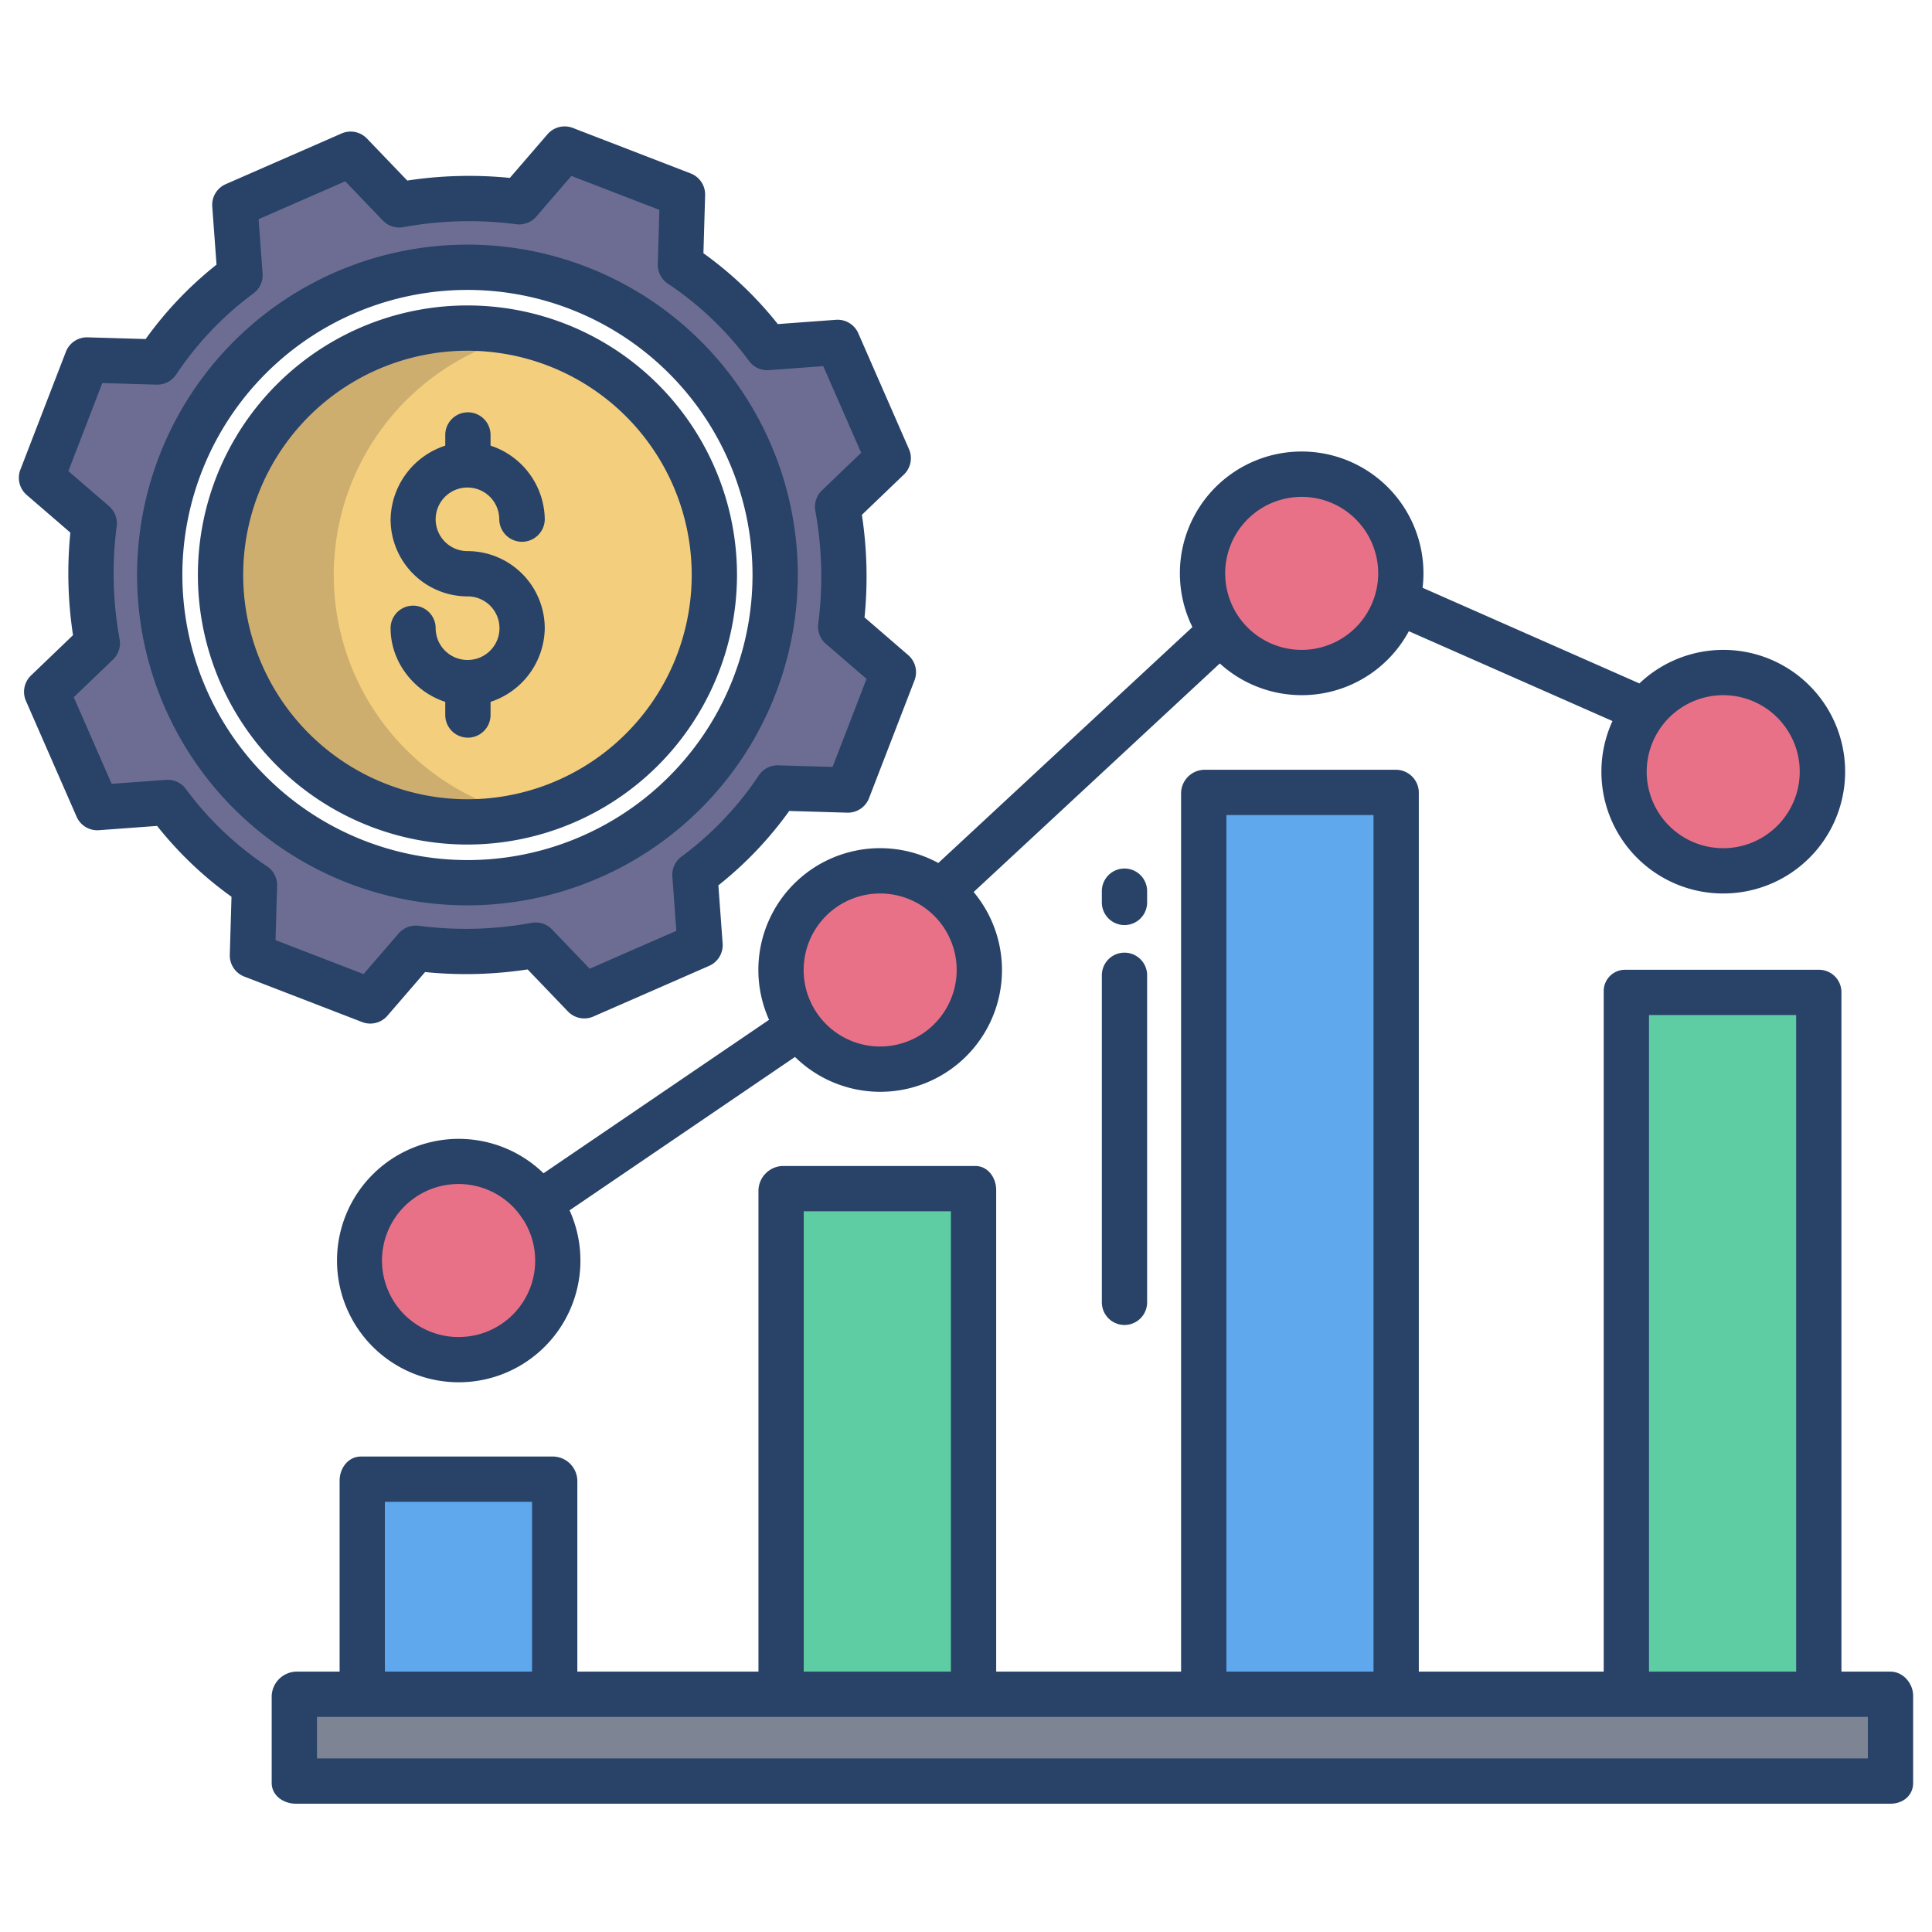 <svg id="Layer_1" height="512" viewBox="0 0 512 512" width="512" xmlns="http://www.w3.org/2000/svg" data-name="Layer 1"><path d="m481.89 449.05v.35h-51.15v-.35-186.21h51.15z" fill="#5fcda4"/><path d="m456.67 178.23a26.293 26.293 0 1 1 -20.71 10.11 26.268 26.268 0 0 1 20.71-10.11z" fill="#e87187"/><path d="m371.24 151.95a26.28 26.28 0 1 1 -26.28-26.28 26.36 26.36 0 0 1 26.28 26.28z" fill="#e87187"/><path d="m370.19 449.05v.35h-51.16v-.35-238.77h51.16z" fill="#5fa8ed"/><path d="m258.48 449.05v.35h-51.15v-.35-133.66h51.15z" fill="#5fcda4"/><path d="m249.33 236.28a26.266 26.266 0 1 1 -16.08-5.5 26.192 26.192 0 0 1 16.08 5.5z" fill="#e87187"/><path d="m236.76 178.13-12.06 31.24-18.63-.55a92.222 92.222 0 0 1 -21.92 23.01l1.37 18.63-30.68 13.43-12.88-13.43a102.976 102.976 0 0 1 -31.78.83l-12.05 13.97-31.24-12.06.55-18.63a92.182 92.182 0 0 1 -23.01-21.91l-18.63 1.37-13.43-30.69 13.42-12.88a103.276 103.276 0 0 1 -.82-31.78l-13.97-12.05 12.05-31.24 18.64.55a92.182 92.182 0 0 1 21.91-23.01l-1.37-18.63 30.69-13.43 12.87 13.43a102.738 102.738 0 0 1 31.79-.82l12.05-13.98 31.24 12.06-.55 18.63a92.043 92.043 0 0 1 23.01 21.92l18.63-1.37 13.43 30.68-13.43 12.88a102.976 102.976 0 0 1 .83 31.78zm-31.33-25.75a81.55 81.55 0 1 0 -81.55 81.55 81.548 81.548 0 0 0 81.55-81.55z" fill="#6d6d93"/><circle cx="123.88" cy="152.38" fill="#f3ce7d" r="65.43"/><path d="m146.77 449.05v.35h-51.15v-.35-56.67h51.15z" fill="#5fa8ed"/><path d="m143.01 318.9a26.271 26.271 0 1 1 -21.46-11.13 26.136 26.136 0 0 1 21.46 11.13z" fill="#e87187"/><path d="m78 448h423v25h-423z" fill="#7d8595"/><path d="m138.88 88.7a65.43 65.43 0 1 0 0 127.366 65.424 65.424 0 0 1 0-127.366z" fill="#ceae6f"/><g fill="#284268"><path d="m130 189.487v-3.487a20.843 20.843 0 0 0 14.365-19.523 20.475 20.475 0 0 0 -20.457-20.426 8.427 8.427 0 1 1 8.4-8.427 6.031 6.031 0 0 0 12.061 0 20.842 20.842 0 0 0 -14.369-19.524v-2.83a6 6 0 0 0 -12 0v2.83a20.953 20.953 0 0 0 -14.487 19.523 20.423 20.423 0 0 0 20.395 20.427 8.423 8.423 0 0 1 .074 16.846c-.033 0-.067 0-.1 0s-.066 0-.1 0a8.433 8.433 0 0 1 -8.33-8.42 5.97 5.97 0 1 0 -11.94 0c0 9.175 6.487 16.953 14.487 19.523v3.485a6 6 0 0 0 12 0z"/><path d="m195.311 152.381a71.433 71.433 0 1 0 -71.433 71.432 71.514 71.514 0 0 0 71.433-71.432zm-130.866 0a59.433 59.433 0 1 1 59.433 59.432 59.5 59.5 0 0 1 -59.433-59.432z"/><path d="m211.427 152.381a87.549 87.549 0 1 0 -87.549 87.549 87.648 87.648 0 0 0 87.549-87.549zm-163.1 0a75.549 75.549 0 1 1 75.549 75.549 75.635 75.635 0 0 1 -75.547-75.549z"/><path d="m98.125 271.259a6 6 0 0 0 4.544-2.08l9.982-11.571a108.62 108.62 0 0 0 27.175-.7l10.681 11.137a6 6 0 0 0 6.735 1.344l30.685-13.424a6 6 0 0 0 3.579-5.937l-1.132-15.4a97.912 97.912 0 0 0 18.777-19.714l15.374.452a6.014 6.014 0 0 0 5.774-3.837l12.055-31.229a6 6 0 0 0 -1.677-6.7l-11.568-9.985a108.769 108.769 0 0 0 -.7-27.176l11.136-10.681a6 6 0 0 0 1.345-6.735l-13.428-30.692a5.979 5.979 0 0 0 -5.937-3.578l-15.4 1.131a97.978 97.978 0 0 0 -19.711-18.777l.452-15.374a6 6 0 0 0 -3.838-5.774l-31.233-12.059a6 6 0 0 0 -6.7 1.679l-9.982 11.57a108.8 108.8 0 0 0 -27.18.7l-10.683-11.13a6 6 0 0 0 -6.736-1.344l-30.685 13.425a6 6 0 0 0 -3.579 5.936l1.132 15.4a97.913 97.913 0 0 0 -18.782 19.713l-15.369-.449a5.993 5.993 0 0 0 -5.774 3.837l-12.057 31.23a6 6 0 0 0 1.678 6.7l11.57 9.983a108.672 108.672 0 0 0 .7 27.176l-11.131 10.684a6 6 0 0 0 -1.344 6.735l13.427 30.686a5.973 5.973 0 0 0 5.937 3.578l15.4-1.132a97.907 97.907 0 0 0 19.713 18.777l-.45 15.373a6 6 0 0 0 3.837 5.775l31.233 12.054a5.984 5.984 0 0 0 2.155.403zm-27.356-41.678a86.057 86.057 0 0 1 -21.518-20.493 5.981 5.981 0 0 0 -5.264-2.416l-14.4 1.058-10.042-22.959 10.4-9.976a6 6 0 0 0 1.749-5.41 96.767 96.767 0 0 1 -.773-29.928 6 6 0 0 0 -2.03-5.316l-10.774-9.3 9-23.329 14.386.422a5.983 5.983 0 0 0 5.168-2.668 86.041 86.041 0 0 1 20.499-21.514 6 6 0 0 0 2.417-5.264l-1.058-14.4 22.958-10.04 9.976 10.4a6 6 0 0 0 5.41 1.749 96.712 96.712 0 0 1 29.933-.773 6.006 6.006 0 0 0 5.317-2.031l9.294-10.774 23.329 9-.423 14.386a6 6 0 0 0 2.669 5.169 86.074 86.074 0 0 1 21.518 20.499 5.965 5.965 0 0 0 5.264 2.416l14.4-1.058 10.044 22.958-10.4 9.977a6 6 0 0 0 -1.749 5.41 96.771 96.771 0 0 1 .773 29.928 6 6 0 0 0 2.03 5.315l10.771 9.3-9 23.329-14.386-.423a5.958 5.958 0 0 0 -5.168 2.669 86.084 86.084 0 0 1 -20.494 21.519 6 6 0 0 0 -2.416 5.263l1.058 14.4-22.958 10.043-9.977-10.4a6 6 0 0 0 -5.409-1.75 96.772 96.772 0 0 1 -29.928.774 6 6 0 0 0 -5.317 2.03l-9.304 10.767-23.329-9 .423-14.386a6 6 0 0 0 -2.669-5.173z"/><path d="m501 443h-13v-180.161a5.957 5.957 0 0 0 -6.106-5.839h-51.153a5.648 5.648 0 0 0 -5.741 5.839v180.161h-49v-232.716a6.094 6.094 0 0 0 -5.813-6.284h-51.153a6.278 6.278 0 0 0 -6.034 6.284v232.716h-49v-127.607c0-3.314-2.207-6.393-5.521-6.393h-51.152a6.633 6.633 0 0 0 -6.327 6.393v127.607h-48v-50.618a6.535 6.535 0 0 0 -6.228-6.382h-51.152c-3.314 0-5.62 3.068-5.62 6.382v50.618h-11.6a6.7 6.7 0 0 0 -6.4 6.4v23.1c0 3.314 3.084 5.5 6.4 5.5h422.6c3.313 0 6-2.188 6-5.5v-23.1c0-3.315-2.687-6.4-6-6.4zm-64-174h39v174h-39zm-112-53h39v227h-39zm-112 105h39v122h-39zm-111 77h39v45h-39zm393 68h-411v-11h411z"/><path d="m456.667 236.78a32.277 32.277 0 1 0 -22.208-55.665l-57.459-25.346a32.274 32.274 0 1 0 -61 10.416l-67.334 62.521a32.26 32.26 0 0 0 -44.856 41.554l-59.768 40.673a32.253 32.253 0 1 0 6.9 9.817l59.739-40.65a32.256 32.256 0 0 0 47.344-43.707l65.234-60.571a32.247 32.247 0 0 0 50.1-8.544l53.965 23.805a32.257 32.257 0 0 0 29.342 45.7zm0-52.553a20.277 20.277 0 1 1 -20.276 20.273 20.3 20.3 0 0 1 20.276-20.273zm-335.121 170.1a20.277 20.277 0 1 1 16.1-32.554l1.254 1.827a20.234 20.234 0 0 1 -17.349 30.72zm111.707-76.989a20.278 20.278 0 1 1 20.278-20.277 20.3 20.3 0 0 1 -20.278 20.274zm111.707-105.111a20.277 20.277 0 1 1 20.278-20.278 20.3 20.3 0 0 1 -20.278 20.278z"/><path d="m304 236.169a6 6 0 1 0 -12 0v2.984a6 6 0 1 0 12 0z"/><path d="m298 252.463a6 6 0 0 0 -6 6v86.669a6 6 0 1 0 12 0v-86.669a6 6 0 0 0 -6-6z"/></g></svg>